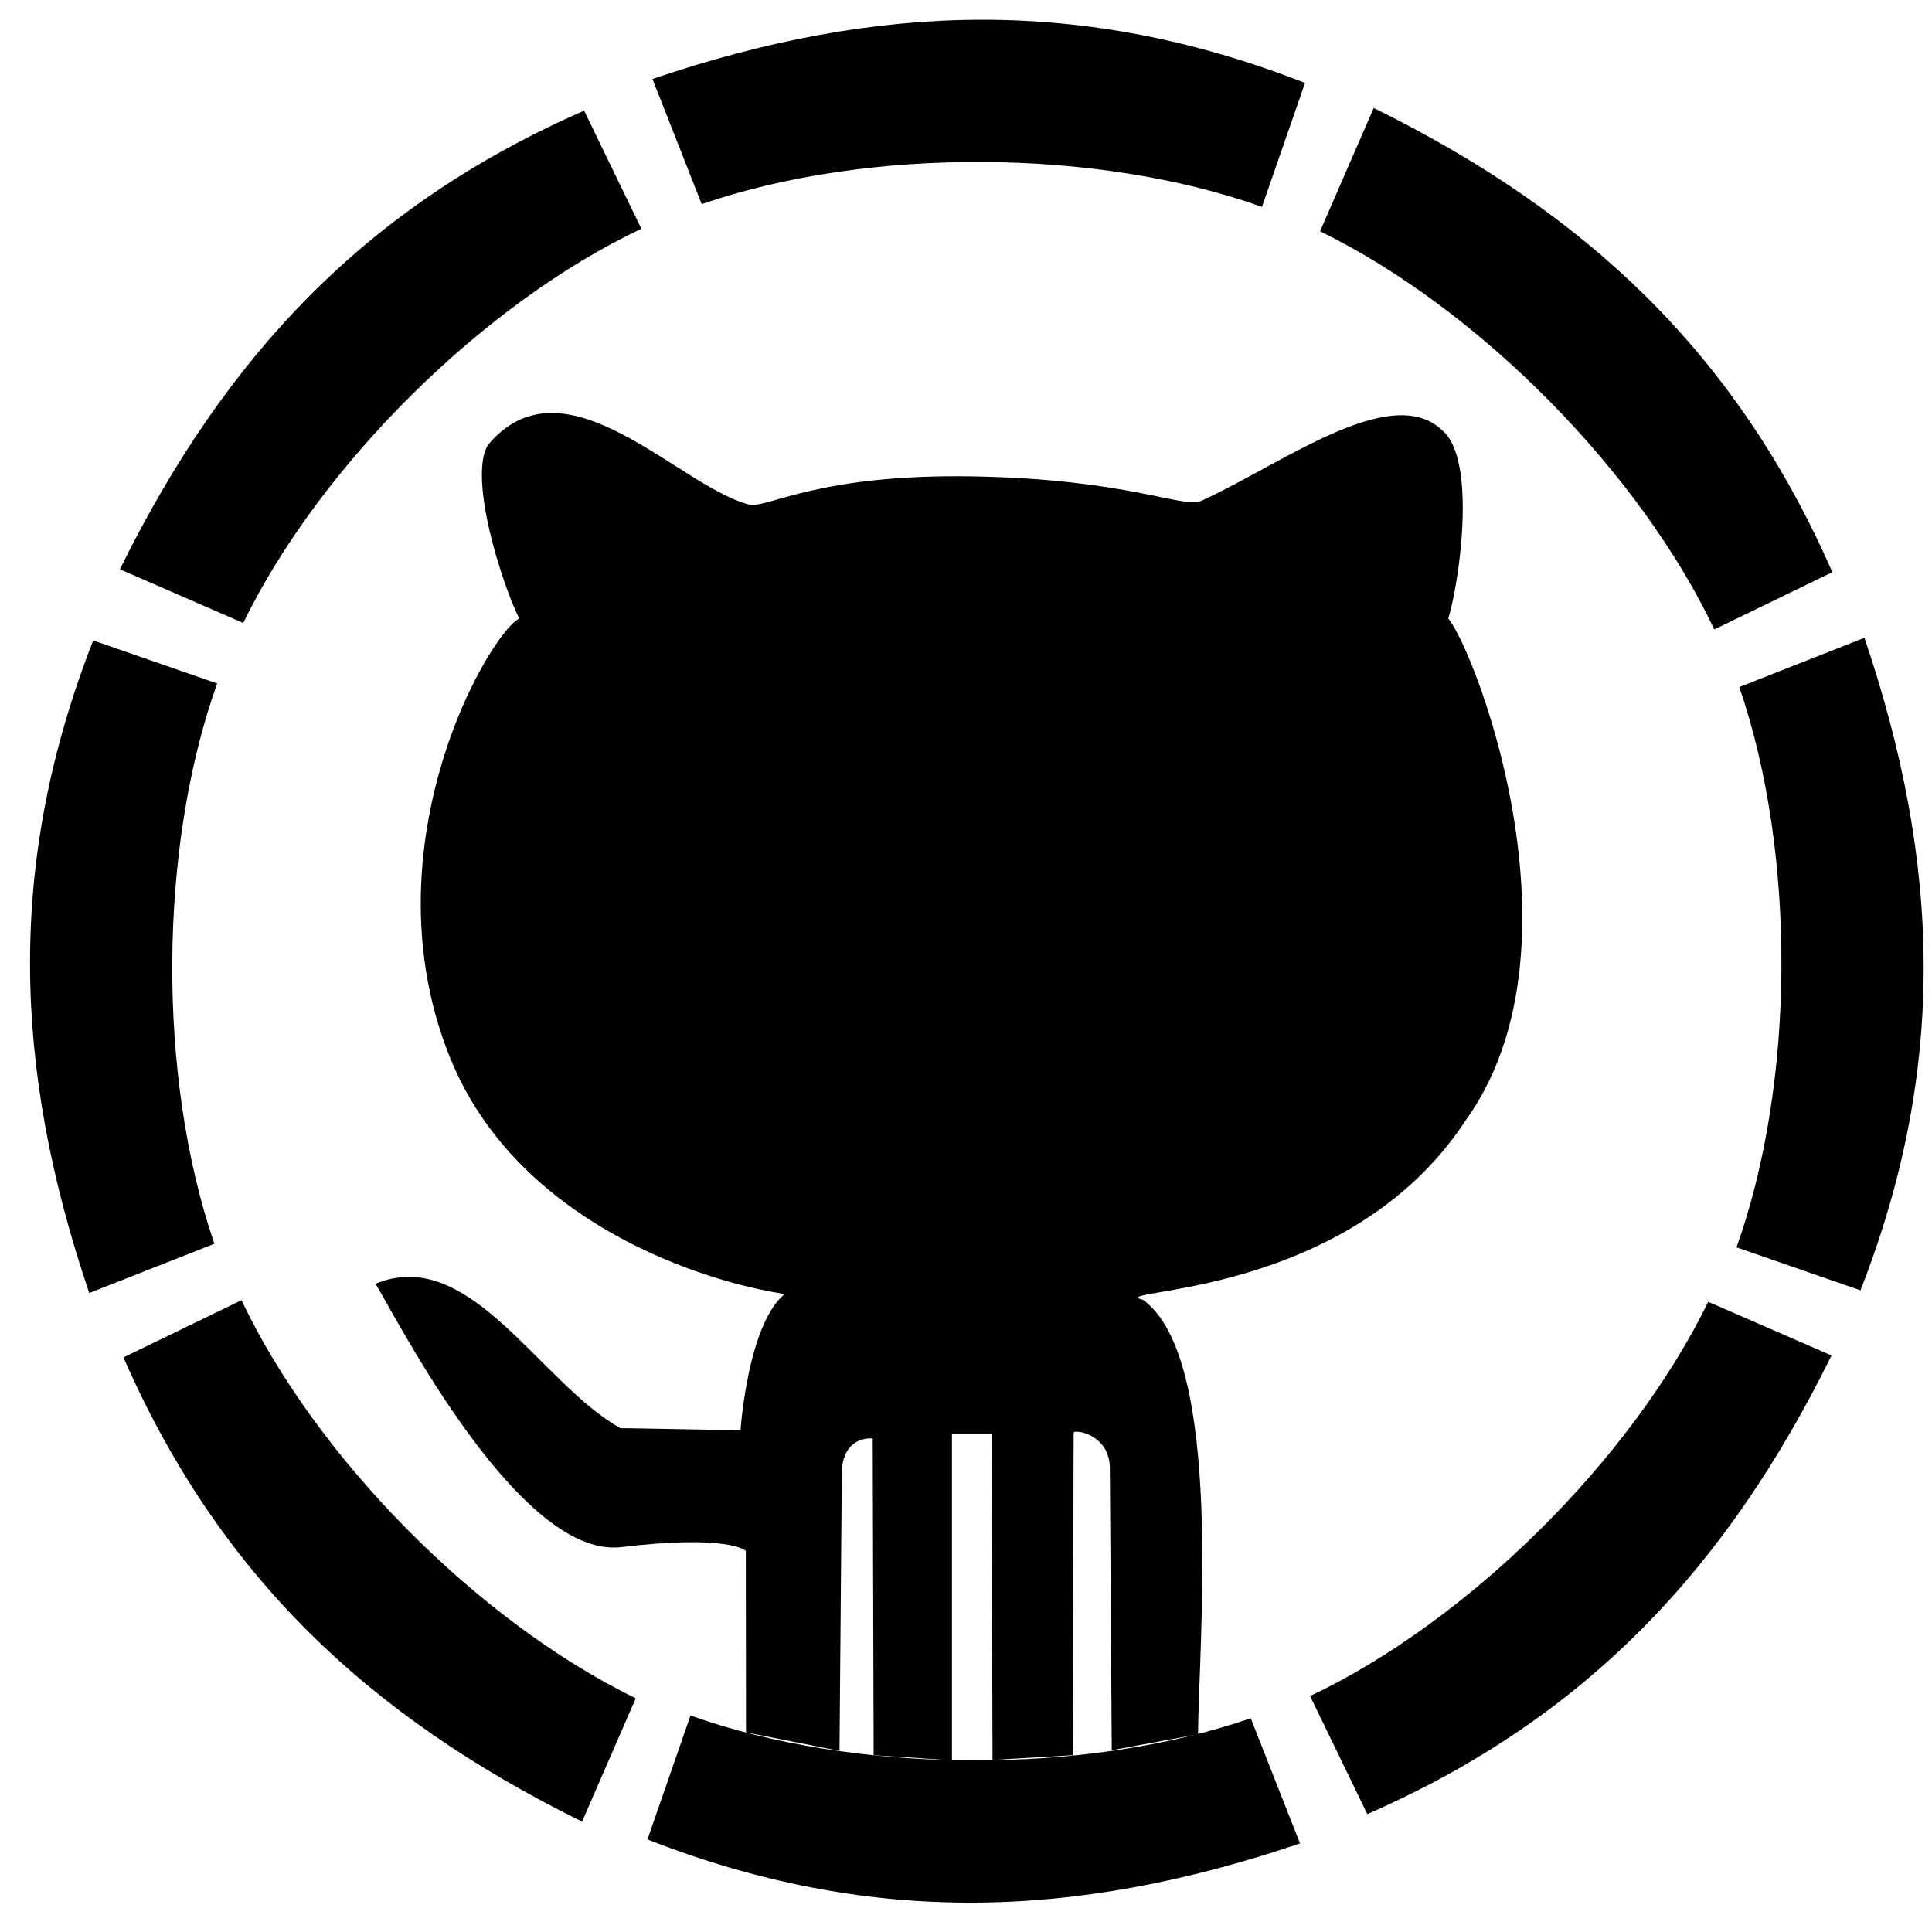 <svg id="octo" viewBox="0 0 512 512" width="512" height="512" xmlns="http://www.w3.org/2000/svg">
    <path id="part1" class="part" d="m332.289,87.087c60.033,-20.367 114.402,-21.836 172.936,1.047l-11.404,32.851c-43.333,-15.5 -104.147,-15.984 -148.481,-0.734" transform="rotate(45 418.757 96.189)"/>
    <path id="part2" class="part" d="m398.527,246.389c60.033,-20.367 114.402,-21.836 172.936,1.047l-11.404,32.851c-43.333,-15.5 -104.147,-15.984 -148.481,-0.734" transform="rotate(90 484.995 255.49)"/>
    <path id="part3" class="part" d="m331.332,404.824c60.033,-20.367 114.402,-21.836 172.936,1.047l-11.404,32.851c-43.333,-15.5 -104.148,-15.984 -148.481,-0.734" transform="rotate(135 417.8 413.925)"/>
    <path id="part4" class="part" d="m171.582,470.324c60.033,-20.367 114.402,-21.836 172.936,1.047l-11.404,32.851c-43.333,-15.5 -104.148,-15.984 -148.481,-0.734" transform="rotate(180 258.05 479.425)"/>
    <path id="part5" class="part" d="m13.082,406.074c60.033,-20.367 114.402,-21.836 172.936,1.047l-11.404,32.851c-43.333,-15.5 -104.147,-15.984 -148.481,-0.734" transform="rotate(-135 99.55 415.175)"/>
    <path id="part6" class="part" d="m-53.713,247.092c60.033,-20.367 114.402,-21.836 172.936,1.047l-11.404,32.851c-43.333,-15.5 -104.147,-15.984 -148.481,-0.734" transform="rotate(-90 32.754 256.193)"/>
    <path id="part7" class="part" d="m12.884,87.061c60.033,-20.367 114.402,-21.836 172.936,1.047l-11.404,32.851c-43.333,-15.5 -104.148,-15.984 -148.481,-0.734" transform="rotate(-45 99.351 96.163)"/>
    <path id="part8" class="part" d="m172.907,20.93c60.033,-20.367 114.402,-21.836 172.936,1.047l-11.404,32.851c-43.333,-15.5 -104.148,-15.984 -148.481,-0.734"/>
   <path id="cat" d="m 197.7,459.101 c 0,0 -0.05,-48.051 -0.05,-48.101 0,-0.1 -4.8,-4.4 -33,-1 -28.25,3.4 -62.5,-66.6 -65.2,-69.75 24.974,-10.541 43.564,26.284 65,38.25 0.25,-0.1 31.8,0.6 31.8,0.5 0,-0.1 3,-44.1 20.8,-37.5 17.75,6.6 -72.5,1.4 -97.8,-61.25 -25.25,-62.6 19.2,-126.313 20.2,-115.4 0.872,9.513 -17,-35 -10.2,-46.85 20.369,-24.535 50.722,11.089 69.4,15.75 5,0.9 18.2,-8.2 59.2,-7.5 41,0.7 55.908,8.643 60.473,6.5 22.232,-10.15 51.891,-32.874 65.022,-17.531 10.266,12.473 -1.031,61.693 -1.138,49.02 -0.11,-12.975 43.264,81.055 6.283,132.555 C 357.109,344.904 291.55,341.4 302.95,344.5 c 21.593,15.605 14.638,91.894 14.55,115.101 l -22.875,4.225 -0.5,-74.45 c 0.125,-9.2 -9.1,-10.6 -9.6,-9.75 l -0.25,85.525 -21.25,1.25 -0.25,-86.4 -10.5,0 0,86.5 -20.75,-1.35 -0.25,-83.9 c 0,-0.1 -8.8,-1.1 -8.2,10.75 l -0.6,72"/>
</svg>